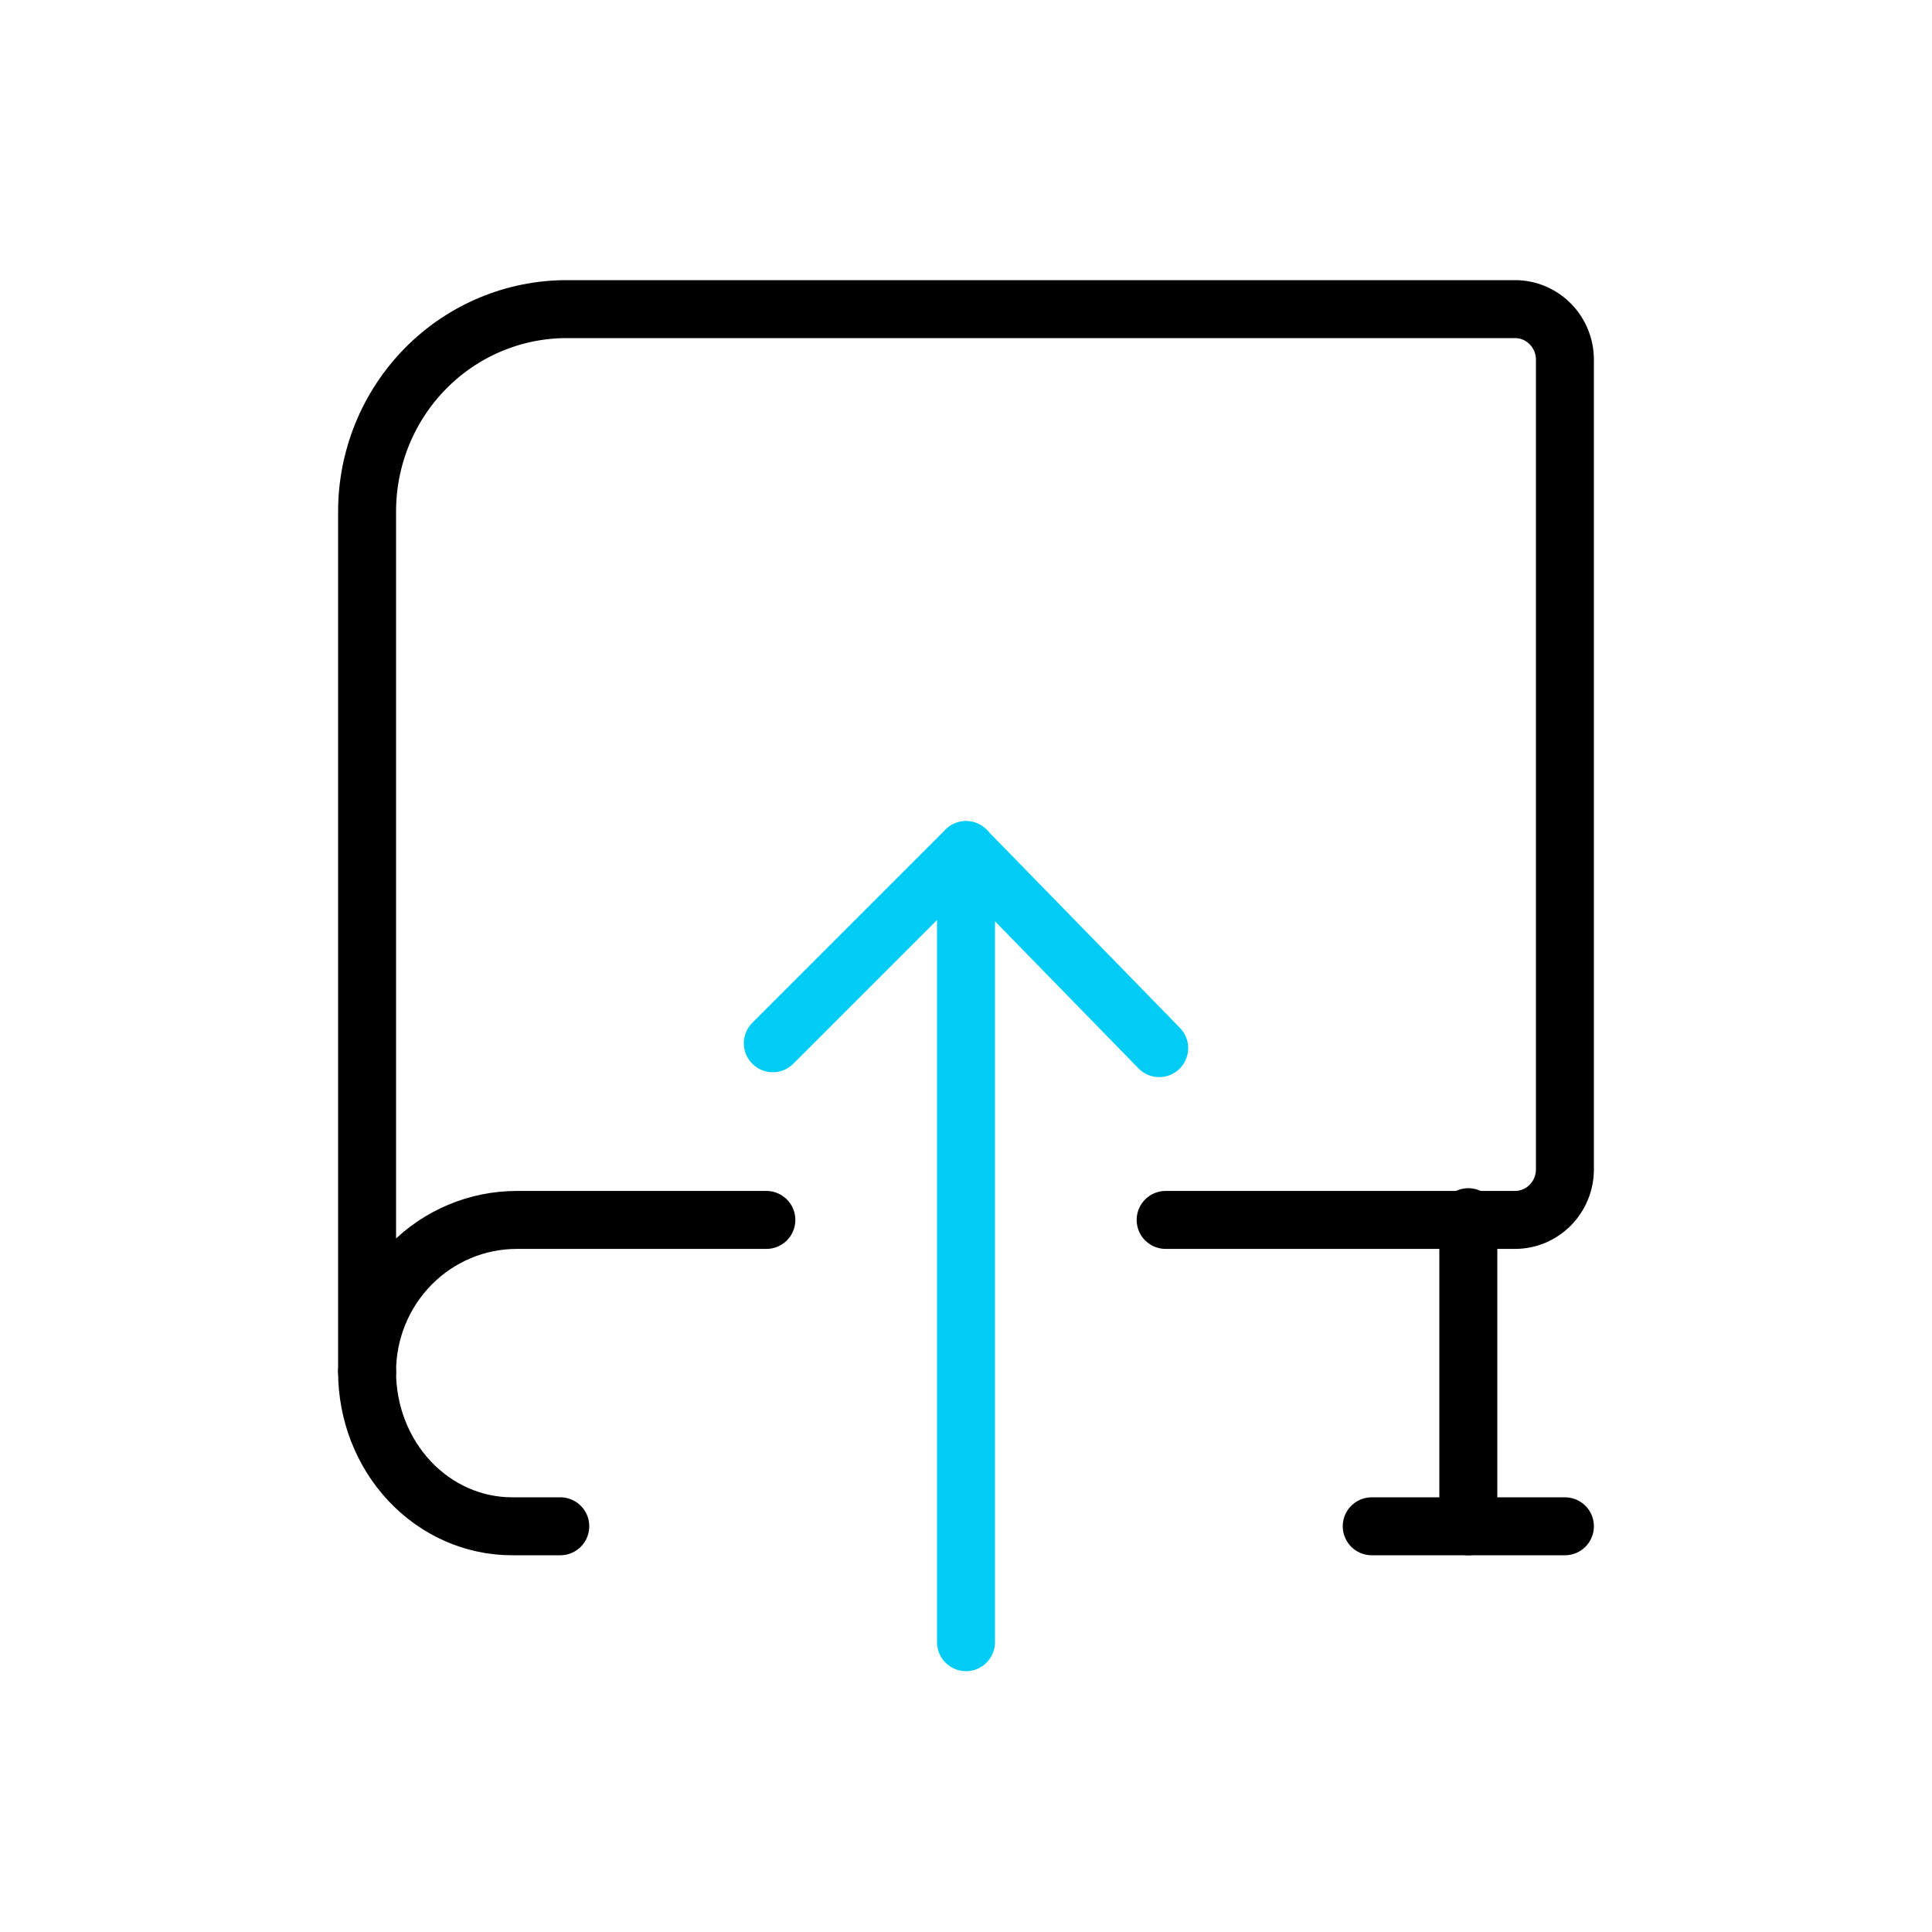 <svg width="100" height="100" viewBox="0 0 100 100" fill="none" xmlns="http://www.w3.org/2000/svg">
<path d="M29 79H26.5C24.511 79 22.603 78.157 21.197 76.657C19.79 75.157 19 73.122 19 71" stroke="black" stroke-width="3" stroke-linecap="round" stroke-linejoin="round"/>
<path d="M81 79H71" stroke="black" stroke-width="3" stroke-linecap="round" stroke-linejoin="round"/>
<path d="M60.333 63.143H78.417C79.102 63.143 79.759 62.867 80.243 62.376C80.728 61.885 81 61.218 81 60.524V18.619C81 17.924 80.728 17.258 80.243 16.767C79.759 16.276 79.102 16 78.417 16H29.333C26.593 16 23.964 17.104 22.027 19.068C20.089 21.033 19 23.698 19 26.476V71C19 68.916 19.817 66.918 21.27 65.444C22.723 63.971 24.695 63.143 26.75 63.143H39.667" stroke="black" stroke-width="3" stroke-linecap="round" stroke-linejoin="round"/>
<path d="M76 79V63" stroke="black" stroke-width="3" stroke-linecap="round" stroke-linejoin="round"/>
<path d="M60 54.25L50 44L50 85" stroke="#00CCF5" stroke-width="3" stroke-linecap="round" stroke-linejoin="round"/>
<path d="M40 54L50 44" stroke="#00CCF5" stroke-width="3" stroke-linecap="round" stroke-linejoin="round"/>
</svg>
